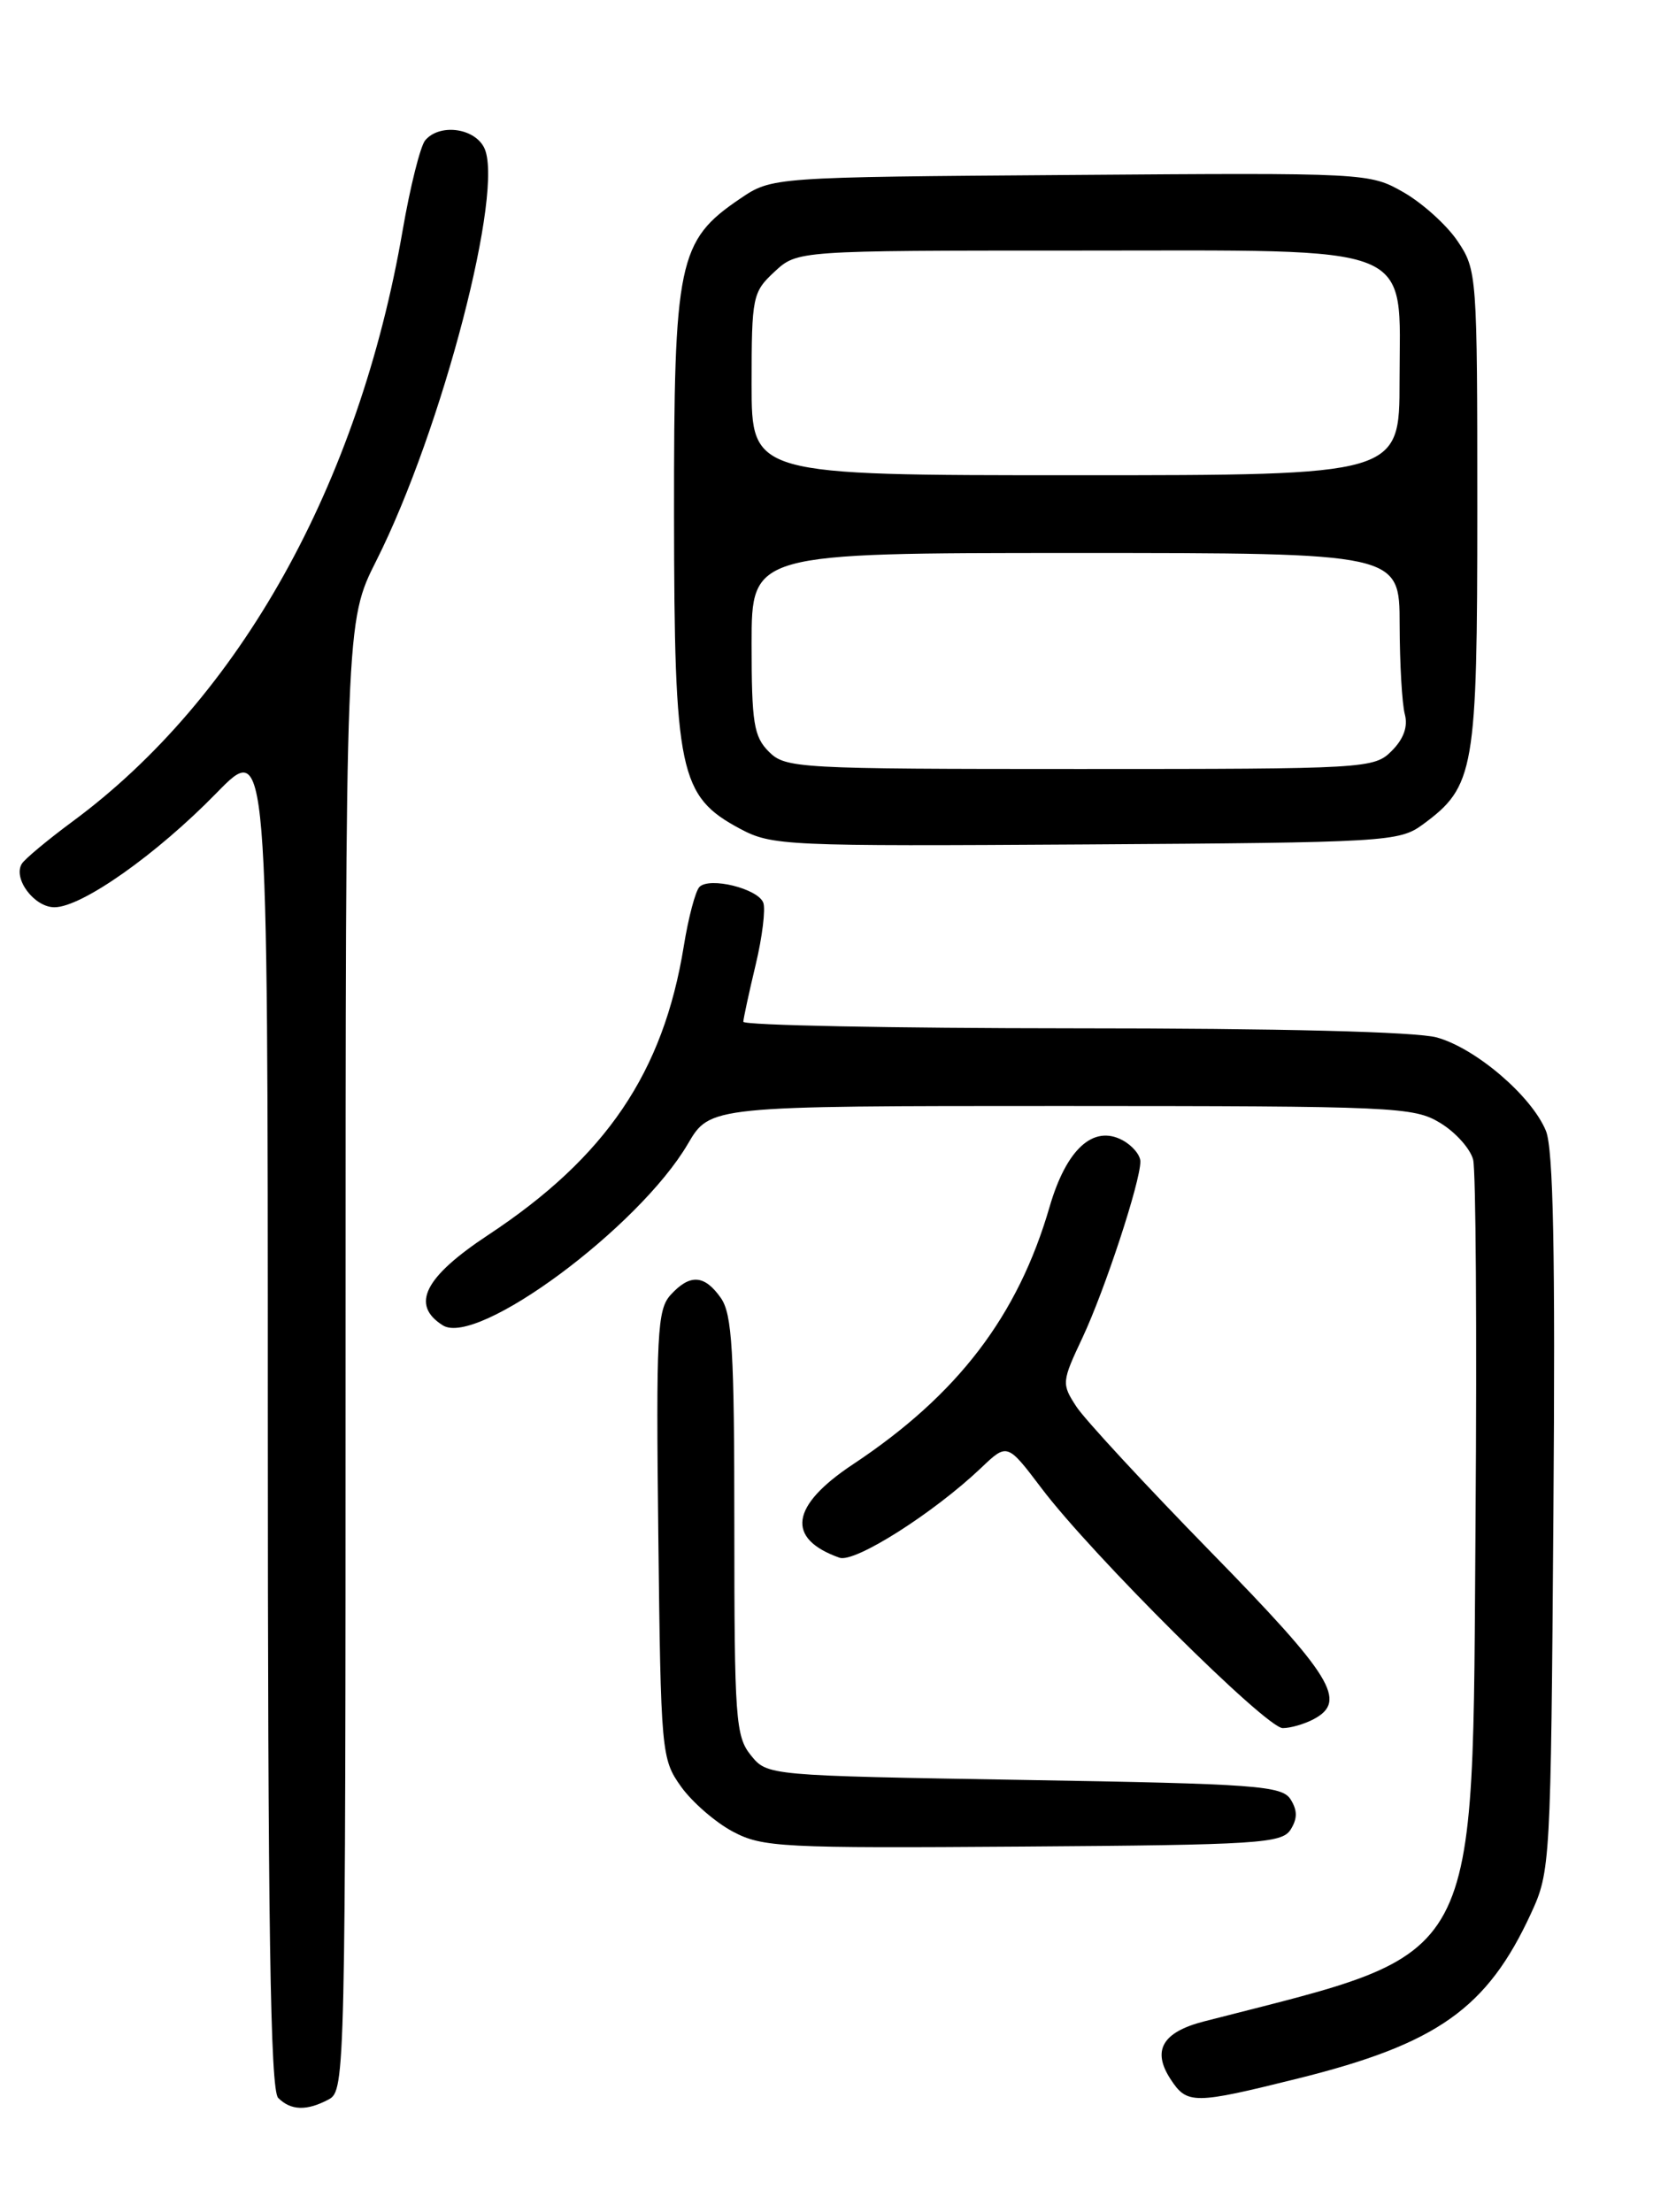 <?xml version="1.0" encoding="UTF-8" standalone="no"?>
<!DOCTYPE svg PUBLIC "-//W3C//DTD SVG 1.1//EN" "http://www.w3.org/Graphics/SVG/1.1/DTD/svg11.dtd" >
<svg xmlns="http://www.w3.org/2000/svg" xmlns:xlink="http://www.w3.org/1999/xlink" version="1.1" viewBox="0 0 194 256">
 <g >
 <path fill="currentColor"
d=" M 38.07 242.96 C 39.95 241.95 40.00 239.94 40.00 156.94 C 40.00 71.95 40.00 71.95 43.56 64.89 C 51.19 49.73 58.49 21.66 56.01 17.03 C 54.80 14.76 50.82 14.31 49.21 16.25 C 48.65 16.94 47.48 21.61 46.61 26.64 C 41.54 56.08 27.76 80.78 8.39 95.08 C 5.51 97.21 2.87 99.41 2.53 99.96 C 1.47 101.67 3.96 105.00 6.30 105.00 C 9.46 105.00 18.10 98.91 25.06 91.78 C 31.00 85.69 31.00 85.69 31.00 163.64 C 31.00 222.94 31.29 241.89 32.20 242.80 C 33.67 244.27 35.52 244.33 38.07 242.96 Z  M 150.25 240.55 C 166.37 236.54 172.15 232.44 177.22 221.44 C 179.46 216.59 179.51 215.75 179.81 175.10 C 180.04 144.98 179.80 132.93 178.94 130.87 C 177.28 126.84 170.82 121.32 166.32 120.07 C 163.94 119.41 148.13 119.01 124.25 119.01 C 103.21 119.00 86.02 118.66 86.04 118.25 C 86.06 117.84 86.70 114.87 87.47 111.65 C 88.24 108.44 88.63 105.20 88.35 104.47 C 87.72 102.84 82.14 101.46 80.96 102.65 C 80.50 103.12 79.68 106.20 79.15 109.50 C 76.78 124.12 70.16 133.91 56.52 142.92 C 49.11 147.81 47.50 151.02 51.26 153.39 C 55.25 155.90 73.96 142.05 79.62 132.39 C 82.19 128.00 82.19 128.00 122.85 128.00 C 161.50 128.01 163.66 128.10 166.72 129.97 C 168.50 131.05 170.20 132.96 170.52 134.22 C 170.83 135.47 170.96 154.05 170.80 175.50 C 170.39 228.55 172.01 225.54 139.35 233.95 C 134.54 235.19 133.32 237.31 135.50 240.64 C 137.41 243.56 138.18 243.55 150.25 240.55 Z  M 149.39 211.75 C 150.19 210.47 150.19 209.53 149.39 208.25 C 148.39 206.67 145.46 206.45 118.55 206.00 C 88.82 205.50 88.82 205.50 86.91 203.14 C 85.15 200.96 85.00 198.91 85.00 176.61 C 85.00 156.36 84.75 152.09 83.44 150.22 C 81.54 147.51 79.85 147.41 77.61 149.88 C 76.08 151.57 75.93 154.41 76.20 177.63 C 76.49 202.89 76.56 203.58 78.83 206.77 C 80.11 208.56 82.81 210.91 84.83 211.98 C 88.26 213.80 90.46 213.91 118.39 213.71 C 145.63 213.52 148.38 213.34 149.39 211.75 Z  M 152.07 198.96 C 155.99 196.87 154.23 194.00 140.18 179.64 C 132.58 171.86 125.56 164.28 124.59 162.79 C 122.87 160.15 122.89 159.93 125.31 154.79 C 127.89 149.29 132.00 136.79 132.00 134.43 C 132.00 133.68 131.07 132.57 129.93 131.96 C 126.55 130.15 123.43 133.00 121.49 139.68 C 117.82 152.31 110.86 161.43 98.72 169.48 C 91.49 174.28 90.95 178.07 97.17 180.28 C 98.93 180.91 108.04 175.13 113.55 169.90 C 116.59 167.00 116.59 167.00 120.55 172.23 C 126.36 179.93 146.55 200.00 148.48 200.00 C 149.39 200.00 151.00 199.53 152.07 198.96 Z  M 164.68 95.43 C 170.69 91.01 171.00 89.26 171.00 58.90 C 171.00 31.82 170.96 31.23 168.72 27.91 C 167.47 26.05 164.65 23.51 162.47 22.26 C 158.53 20.01 158.26 19.99 123.92 20.25 C 89.35 20.50 89.35 20.50 85.66 23.00 C 78.49 27.86 78.00 30.22 78.02 59.57 C 78.05 89.43 78.62 92.15 85.67 95.92 C 89.35 97.88 90.91 97.95 125.68 97.73 C 160.50 97.51 161.96 97.42 164.68 95.43 Z  M 89.00 87.00 C 87.25 85.25 87.00 83.67 87.00 74.50 C 87.00 64.00 87.00 64.00 124.50 64.00 C 162.00 64.00 162.00 64.00 162.01 72.25 C 162.02 76.79 162.29 81.47 162.61 82.66 C 162.99 84.09 162.48 85.52 161.09 86.91 C 159.05 88.95 158.17 89.00 125.00 89.00 C 92.33 89.00 90.92 88.92 89.00 87.00 Z  M 87.00 44.45 C 87.00 34.33 87.11 33.81 89.65 31.45 C 92.29 29.00 92.29 29.00 124.51 29.00 C 164.66 29.00 162.00 27.93 162.00 44.07 C 162.00 55.00 162.00 55.00 124.50 55.00 C 87.00 55.00 87.00 55.00 87.00 44.45 Z "/>
</g>
</svg>